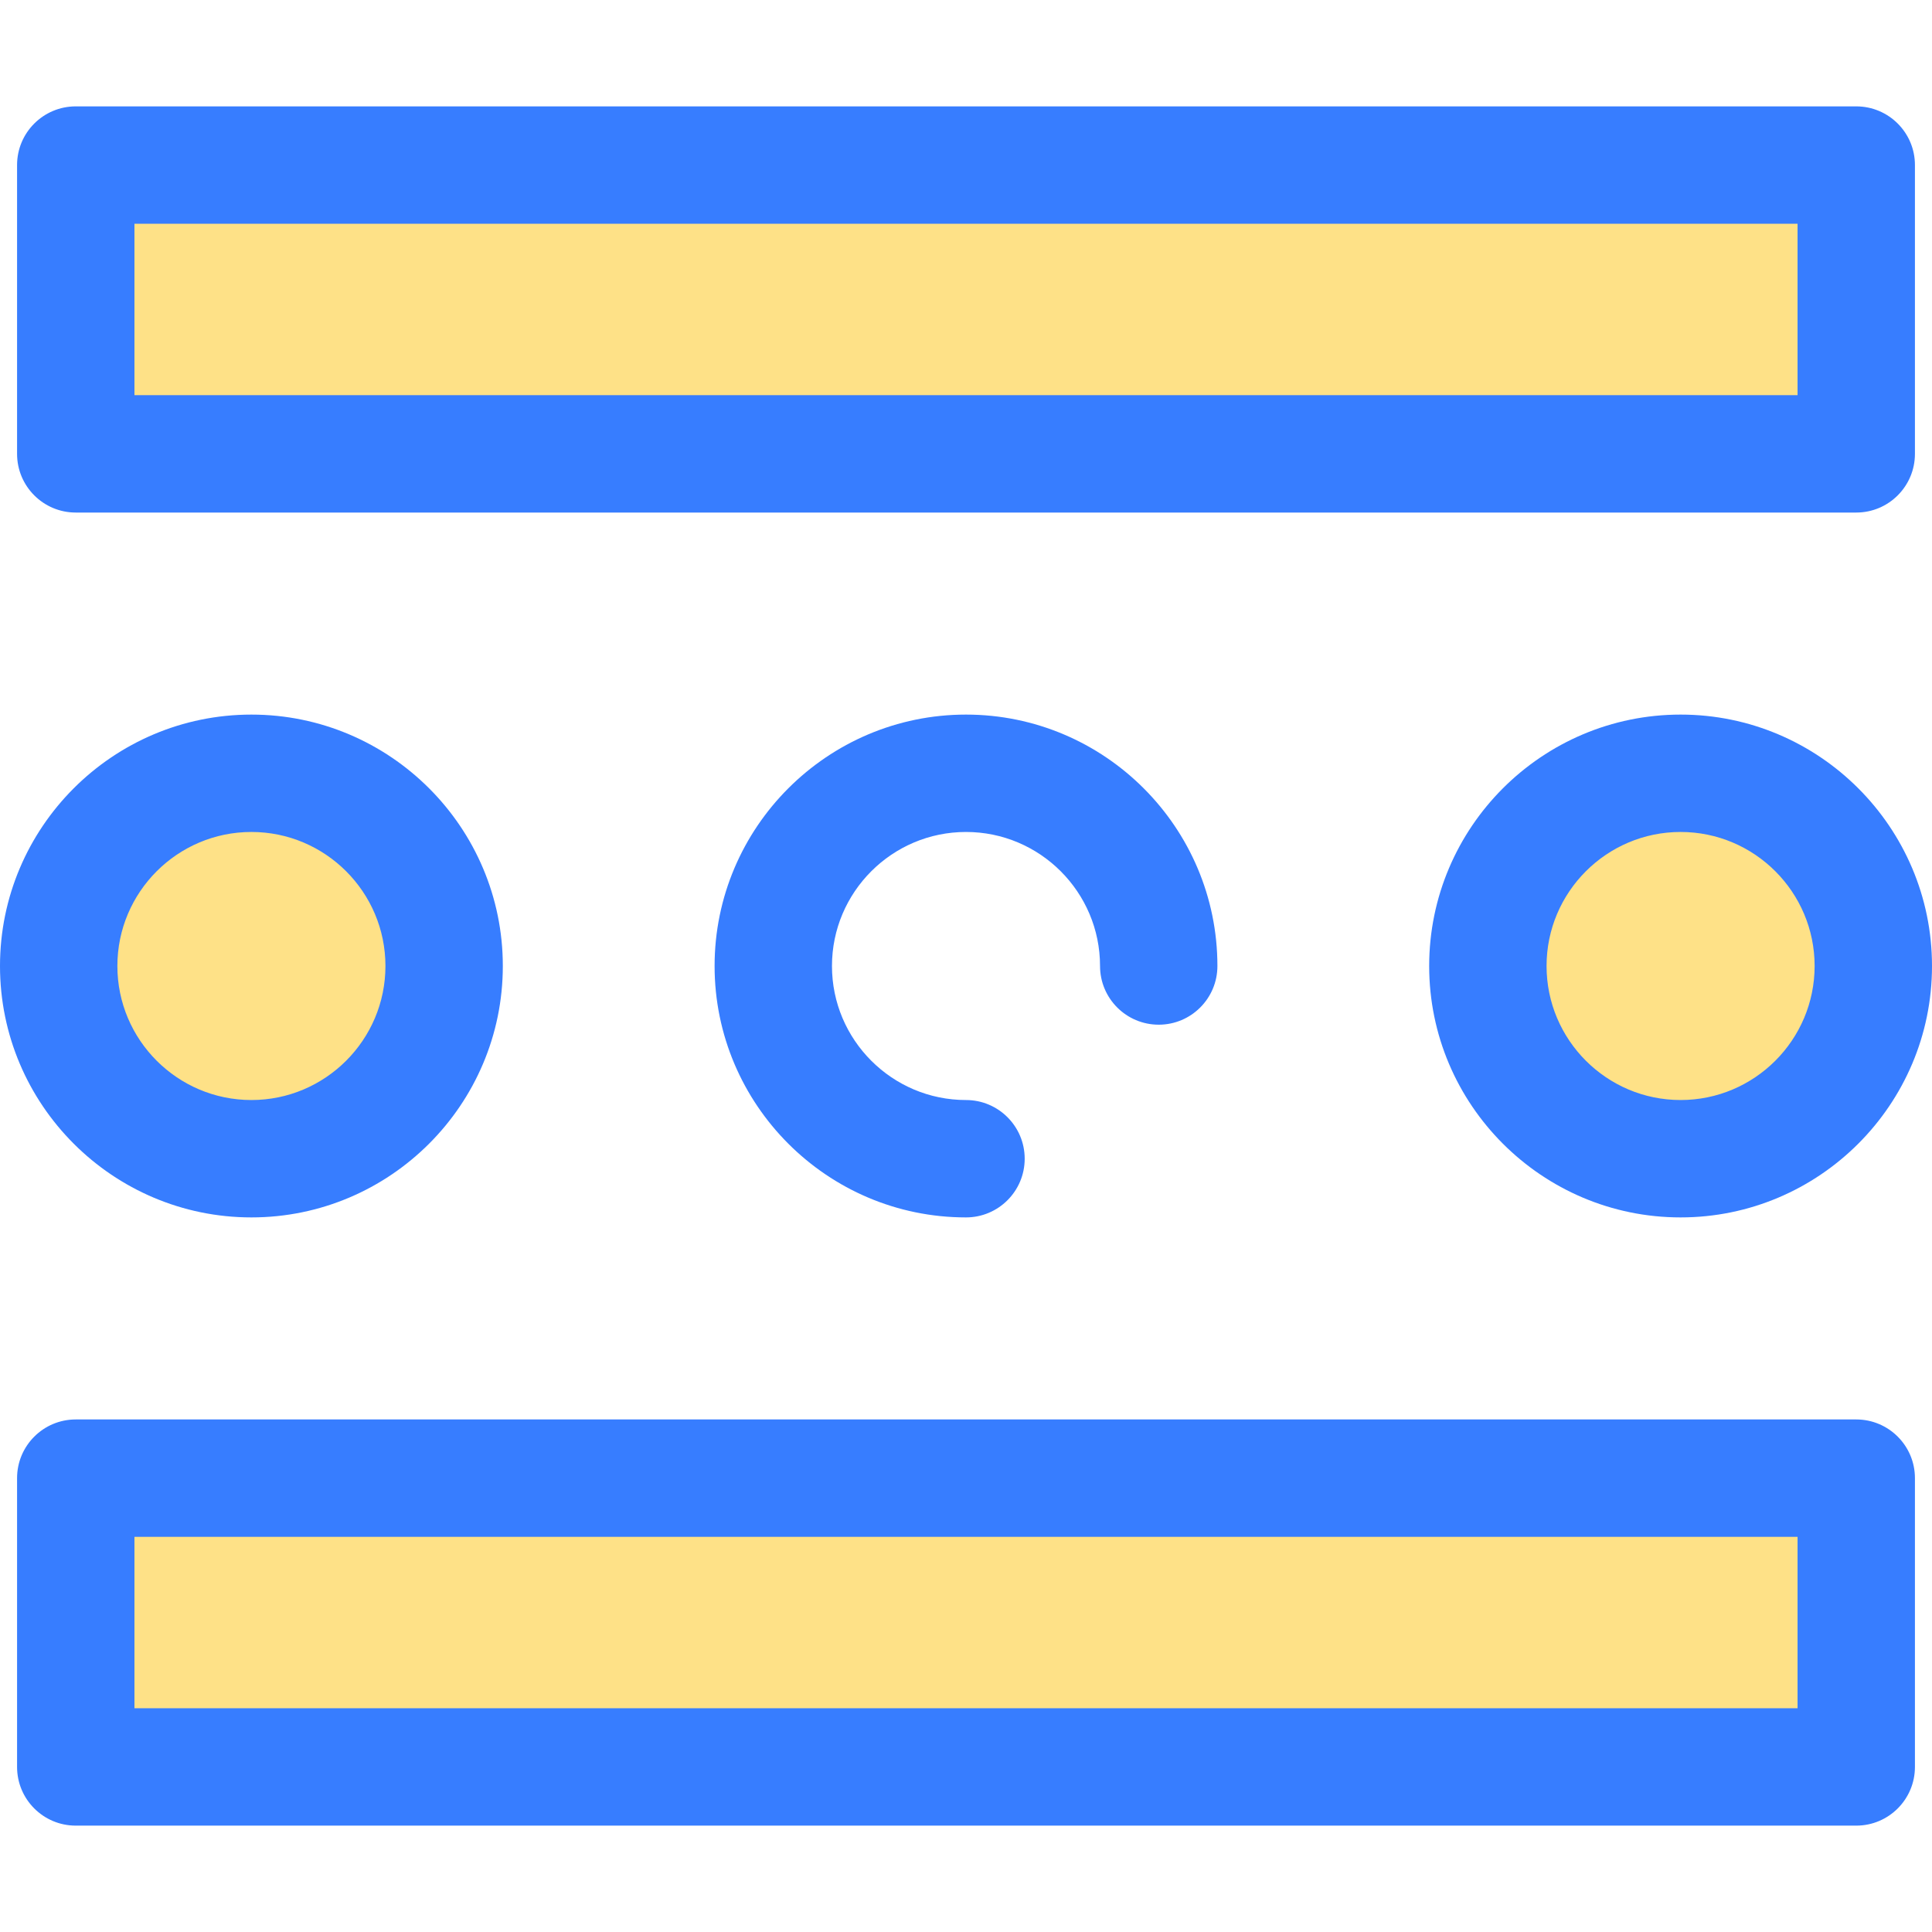 <svg version="1.1" id="Layer_1" xmlns="http://www.w3.org/2000/svg" xmlns:xlink="http://www.w3.org/1999/xlink" x="0px" y="0px" viewBox="0 0 512 512" style="enable-background:new 0 0 512 512;" xml:space="preserve">
<rect x="20.077" y="391.731" style="fill:#FEE187;" width="471.844" height="76.536"/>
<path style="fill:#377DFF;" d="M491.924,483.81H20.076c-8.588,0-15.553-6.963-15.553-15.553v-76.534  c0-8.59,6.965-15.553,15.553-15.553h471.849c8.588,0,15.553,6.963,15.553,15.553v76.534  C507.477,476.847,500.513,483.81,491.924,483.81z M35.629,452.705h440.743v-45.428H35.629V452.705z"/>
<rect x="20.077" y="43.735" style="fill:#FEE187;" width="471.844" height="76.536"/>
<path style="fill:#377DFF;" d="M491.924,135.83H20.076c-8.588,0-15.553-6.963-15.553-15.553V43.743  c0-8.59,6.965-15.553,15.553-15.553h471.849c8.588,0,15.553,6.963,15.553,15.553v76.534  C507.477,128.867,500.513,135.83,491.924,135.83z M35.629,104.724h440.743V59.295H35.629V104.724z"/>
<circle style="fill:#FEE187;" cx="66.626" cy="256.001" r="51.073"/>
<g>
	<path style="fill:#377DFF;" d="M66.626,322.626C29.888,322.626,0,292.738,0,256.001s29.888-66.626,66.626-66.626   s66.627,29.888,66.627,66.626C133.253,292.738,103.363,322.626,66.626,322.626z M66.626,220.479   c-19.586,0-35.52,15.934-35.52,35.521s15.934,35.52,35.52,35.52c19.587,0,35.521-15.934,35.521-35.52   C102.147,236.415,86.213,220.479,66.626,220.479z"/>
	<path style="fill:#377DFF;" d="M256.001,322.626c-36.738,0-66.626-29.888-66.626-66.626c0-36.738,29.888-66.626,66.626-66.626   c36.737,0,66.626,29.888,66.626,66.626c0,8.59-6.965,15.553-15.553,15.553s-15.553-6.963-15.553-15.553   c0-19.586-15.934-35.52-35.52-35.52c-19.586,0-35.52,15.934-35.52,35.52c0,19.586,15.934,35.52,35.52,35.52   c8.588,0,15.553,6.963,15.553,15.553C271.554,315.663,264.589,322.626,256.001,322.626z"/>
</g>
<circle style="fill:#FEE187;" cx="445.373" cy="256.001" r="51.073"/>
<path style="fill:#377DFF;" d="M445.374,322.626c-36.738,0-66.627-29.888-66.627-66.626c0-36.738,29.89-66.626,66.627-66.626  S512,219.263,512,256.001C512,292.738,482.112,322.626,445.374,322.626z M445.374,220.479c-19.587,0-35.521,15.934-35.521,35.52  s15.934,35.52,35.521,35.52c19.586,0,35.52-15.934,35.52-35.52S464.96,220.479,445.374,220.479z"/>
<g>
</g>
<g>
</g>
<g>
</g>
<g>
</g>
<g>
</g>
<g>
</g>
<g>
</g>
<g>
</g>
<g>
</g>
<g>
</g>
<g>
</g>
<g>
</g>
<g>
</g>
<g>
</g>
<g>
</g>
</svg>